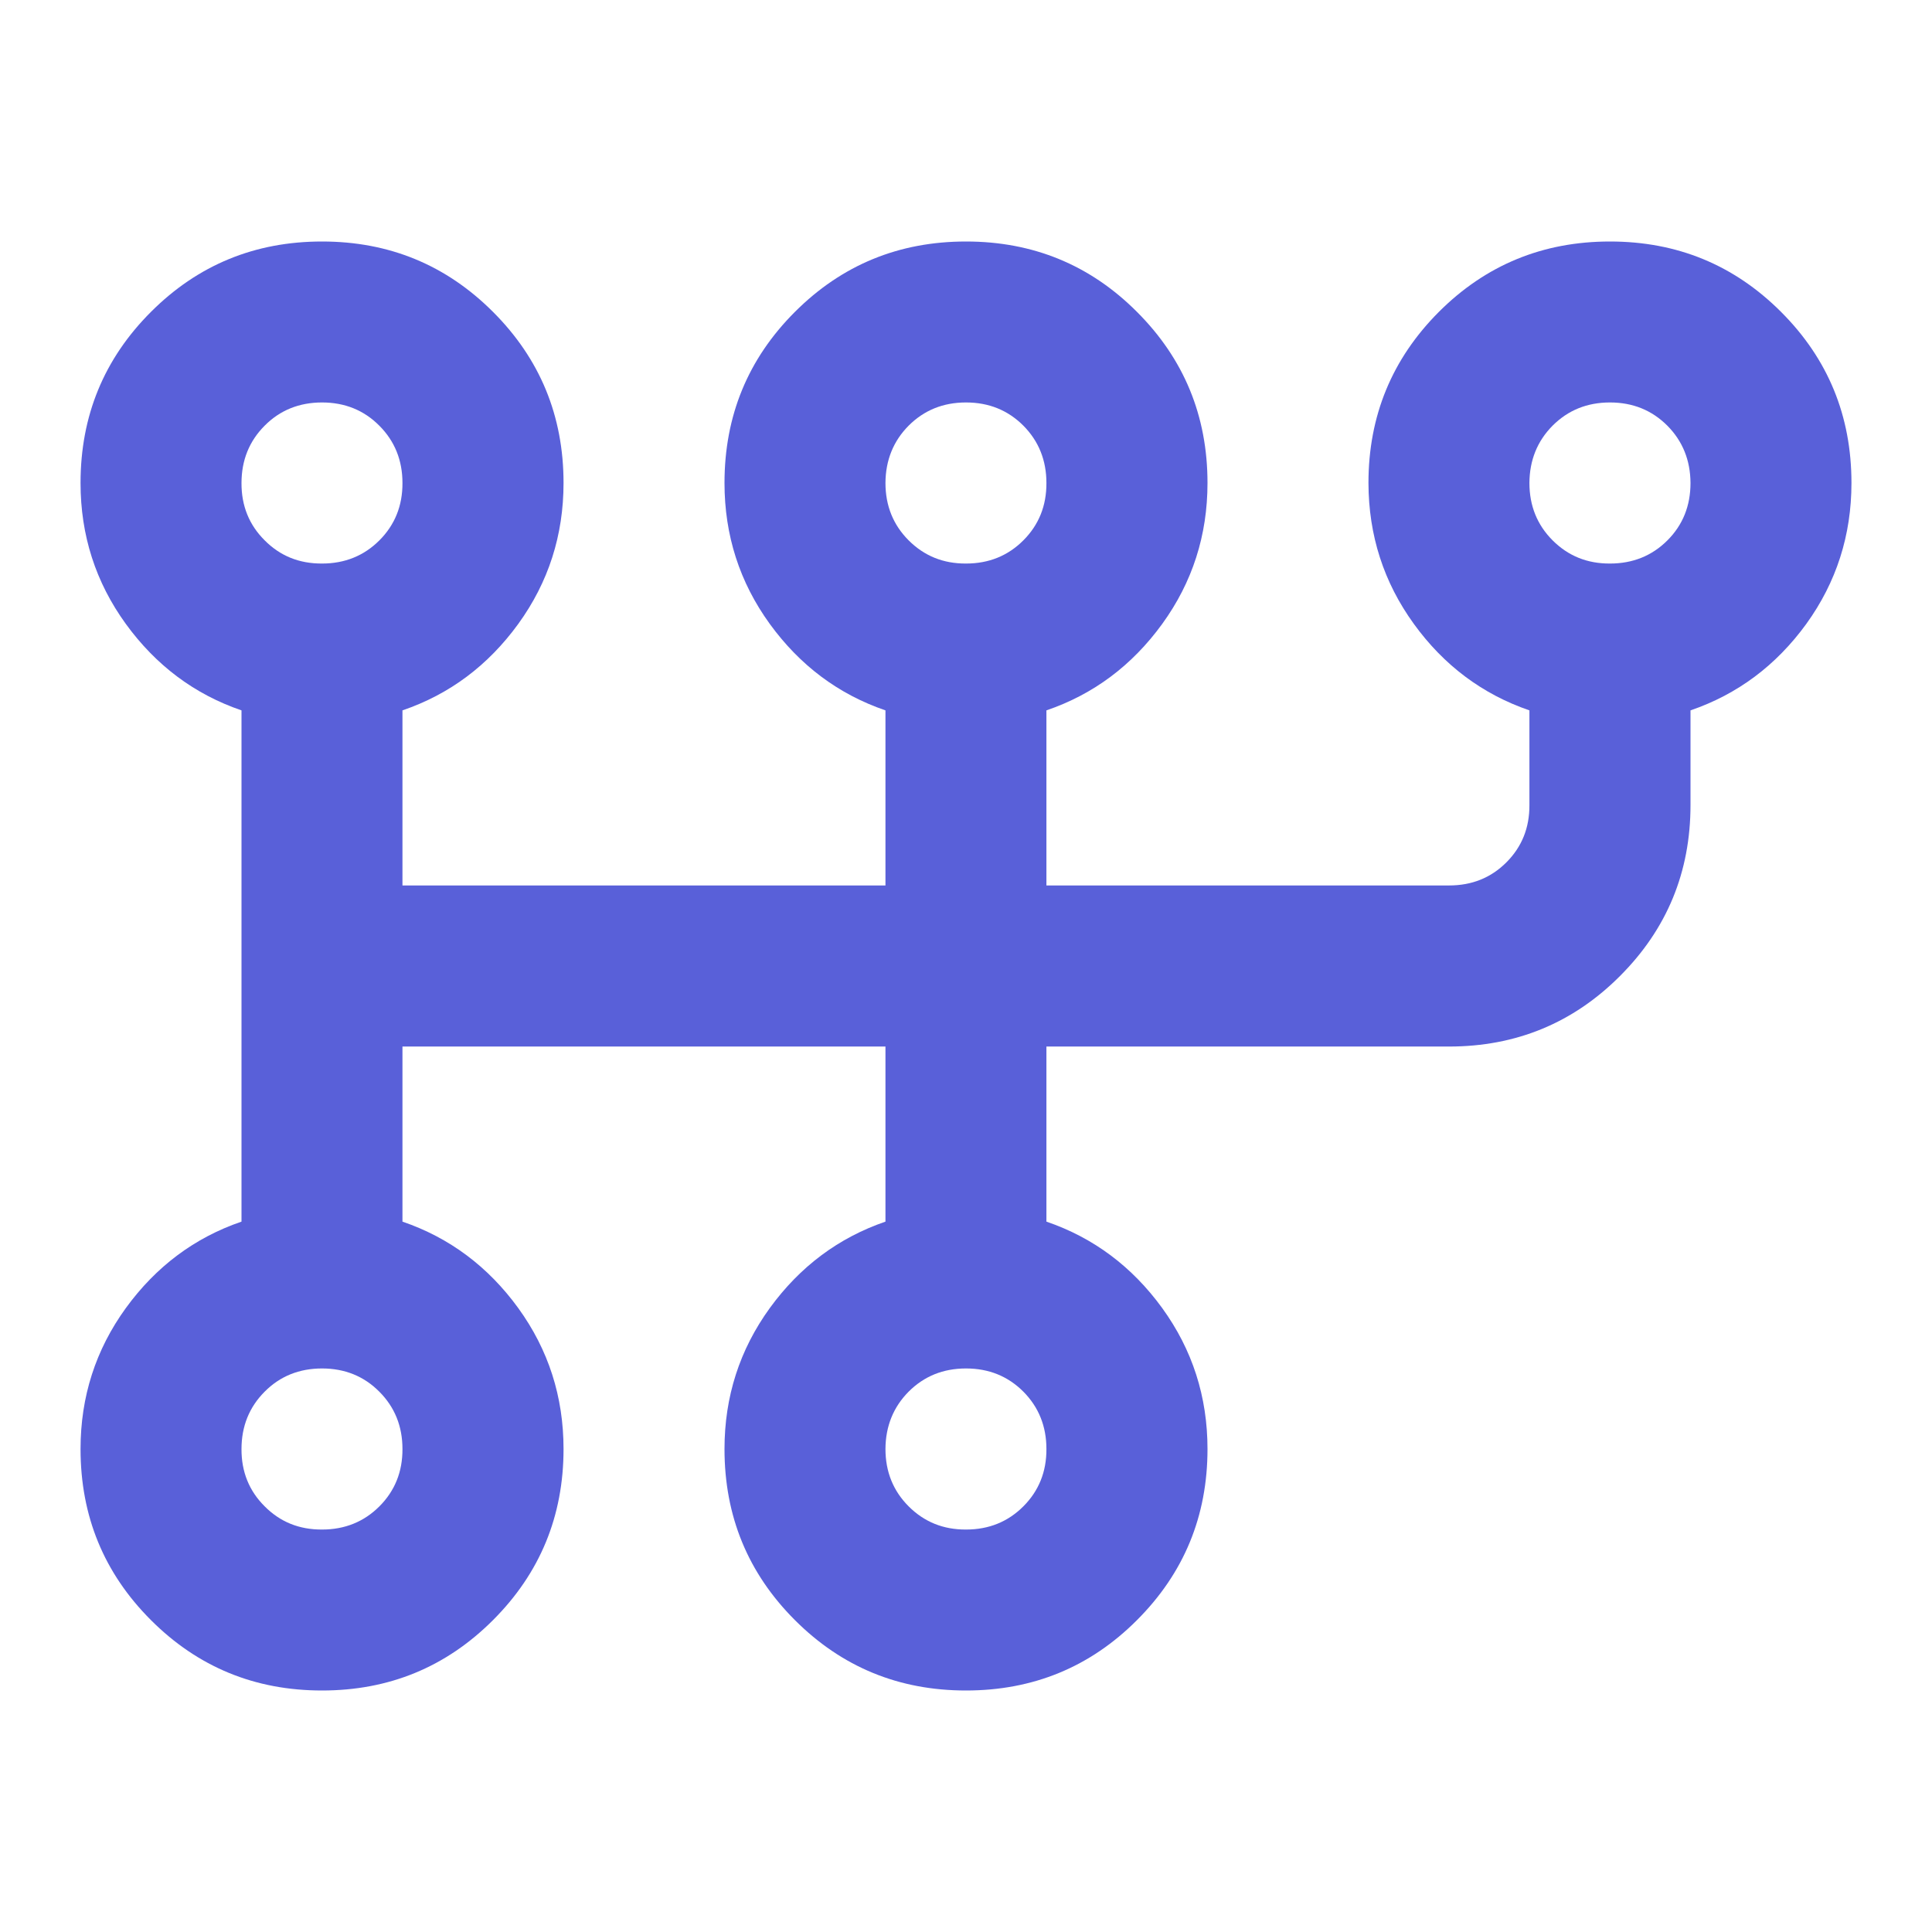 <svg width="16" height="16" viewBox="0 0 16 16" fill="none" xmlns="http://www.w3.org/2000/svg">
<path d="M2.667 14C2.111 14 1.639 13.806 1.25 13.417C0.861 13.028 0.667 12.556 0.667 12C0.667 11.567 0.792 11.178 1.042 10.833C1.292 10.489 1.611 10.25 2 10.117V5.883C1.611 5.75 1.292 5.511 1.042 5.167C0.792 4.822 0.667 4.433 0.667 4C0.667 3.444 0.861 2.972 1.25 2.583C1.639 2.194 2.111 2 2.667 2C3.222 2 3.694 2.194 4.083 2.583C4.472 2.972 4.667 3.444 4.667 4C4.667 4.433 4.542 4.822 4.292 5.167C4.042 5.511 3.723 5.75 3.333 5.883V7.333H7.333V5.883C6.944 5.75 6.625 5.511 6.375 5.167C6.125 4.822 6 4.433 6 4C6 3.444 6.194 2.972 6.583 2.583C6.972 2.194 7.444 2 8 2C8.555 2 9.028 2.194 9.416 2.583C9.805 2.972 10 3.444 10 4C10 4.433 9.875 4.822 9.625 5.167C9.375 5.511 9.056 5.75 8.666 5.883V7.333H12C12.189 7.333 12.347 7.27 12.475 7.142C12.603 7.014 12.667 6.856 12.666 6.667V5.883C12.278 5.75 11.958 5.511 11.709 5.167C11.459 4.822 11.334 4.433 11.333 4C11.333 3.444 11.528 2.972 11.916 2.583C12.305 2.194 12.778 2 13.333 2C13.889 2 14.361 2.194 14.75 2.583C15.139 2.972 15.333 3.444 15.333 4C15.333 4.433 15.208 4.822 14.959 5.167C14.709 5.511 14.389 5.75 14 5.883V6.667C14 7.222 13.805 7.694 13.416 8.083C13.028 8.472 12.555 8.667 12 8.667H8.666V10.117C9.055 10.25 9.375 10.489 9.625 10.833C9.875 11.178 10 11.567 10 12C10 12.556 9.805 13.028 9.416 13.417C9.028 13.806 8.555 14 8 14C7.444 14 6.972 13.806 6.583 13.417C6.194 13.028 6 12.556 6 12C6 11.567 6.125 11.178 6.375 10.833C6.625 10.489 6.945 10.25 7.333 10.117V8.667H3.333V10.117C3.722 10.25 4.042 10.489 4.292 10.833C4.542 11.178 4.667 11.567 4.667 12C4.667 12.556 4.472 13.028 4.083 13.417C3.694 13.806 3.222 14 2.667 14ZM2.667 12.667C2.855 12.667 3.014 12.603 3.142 12.475C3.27 12.347 3.334 12.188 3.333 12C3.333 11.812 3.269 11.653 3.141 11.525C3.014 11.397 2.855 11.333 2.667 11.333C2.478 11.333 2.319 11.397 2.192 11.525C2.064 11.653 2 11.812 2 12C1.999 12.188 2.063 12.347 2.192 12.475C2.32 12.604 2.478 12.668 2.667 12.667ZM2.667 4.667C2.855 4.667 3.014 4.603 3.142 4.475C3.27 4.347 3.334 4.188 3.333 4C3.333 3.812 3.269 3.653 3.141 3.525C3.014 3.397 2.855 3.333 2.667 3.333C2.478 3.333 2.319 3.397 2.192 3.525C2.064 3.653 2 3.812 2 4C1.999 4.188 2.063 4.347 2.192 4.475C2.32 4.604 2.478 4.668 2.667 4.667ZM8 12.667C8.189 12.667 8.347 12.603 8.475 12.475C8.603 12.347 8.667 12.188 8.666 12C8.666 11.812 8.602 11.653 8.475 11.525C8.347 11.397 8.189 11.333 8 11.333C7.811 11.333 7.653 11.397 7.525 11.525C7.398 11.653 7.334 11.812 7.333 12C7.333 12.188 7.397 12.347 7.525 12.475C7.654 12.604 7.812 12.668 8 12.667ZM8 4.667C8.189 4.667 8.347 4.603 8.475 4.475C8.603 4.347 8.667 4.188 8.666 4C8.666 3.812 8.602 3.653 8.475 3.525C8.347 3.397 8.189 3.333 8 3.333C7.811 3.333 7.653 3.397 7.525 3.525C7.398 3.653 7.334 3.812 7.333 4C7.333 4.188 7.397 4.347 7.525 4.475C7.654 4.604 7.812 4.668 8 4.667ZM13.333 4.667C13.522 4.667 13.681 4.603 13.809 4.475C13.937 4.347 14 4.188 14 4C13.999 3.812 13.935 3.653 13.808 3.525C13.68 3.397 13.522 3.333 13.333 3.333C13.144 3.333 12.986 3.397 12.858 3.525C12.731 3.653 12.667 3.812 12.666 4C12.666 4.188 12.73 4.347 12.858 4.475C12.987 4.604 13.145 4.668 13.333 4.667Z" fill="#5960D9"/>
</svg>
